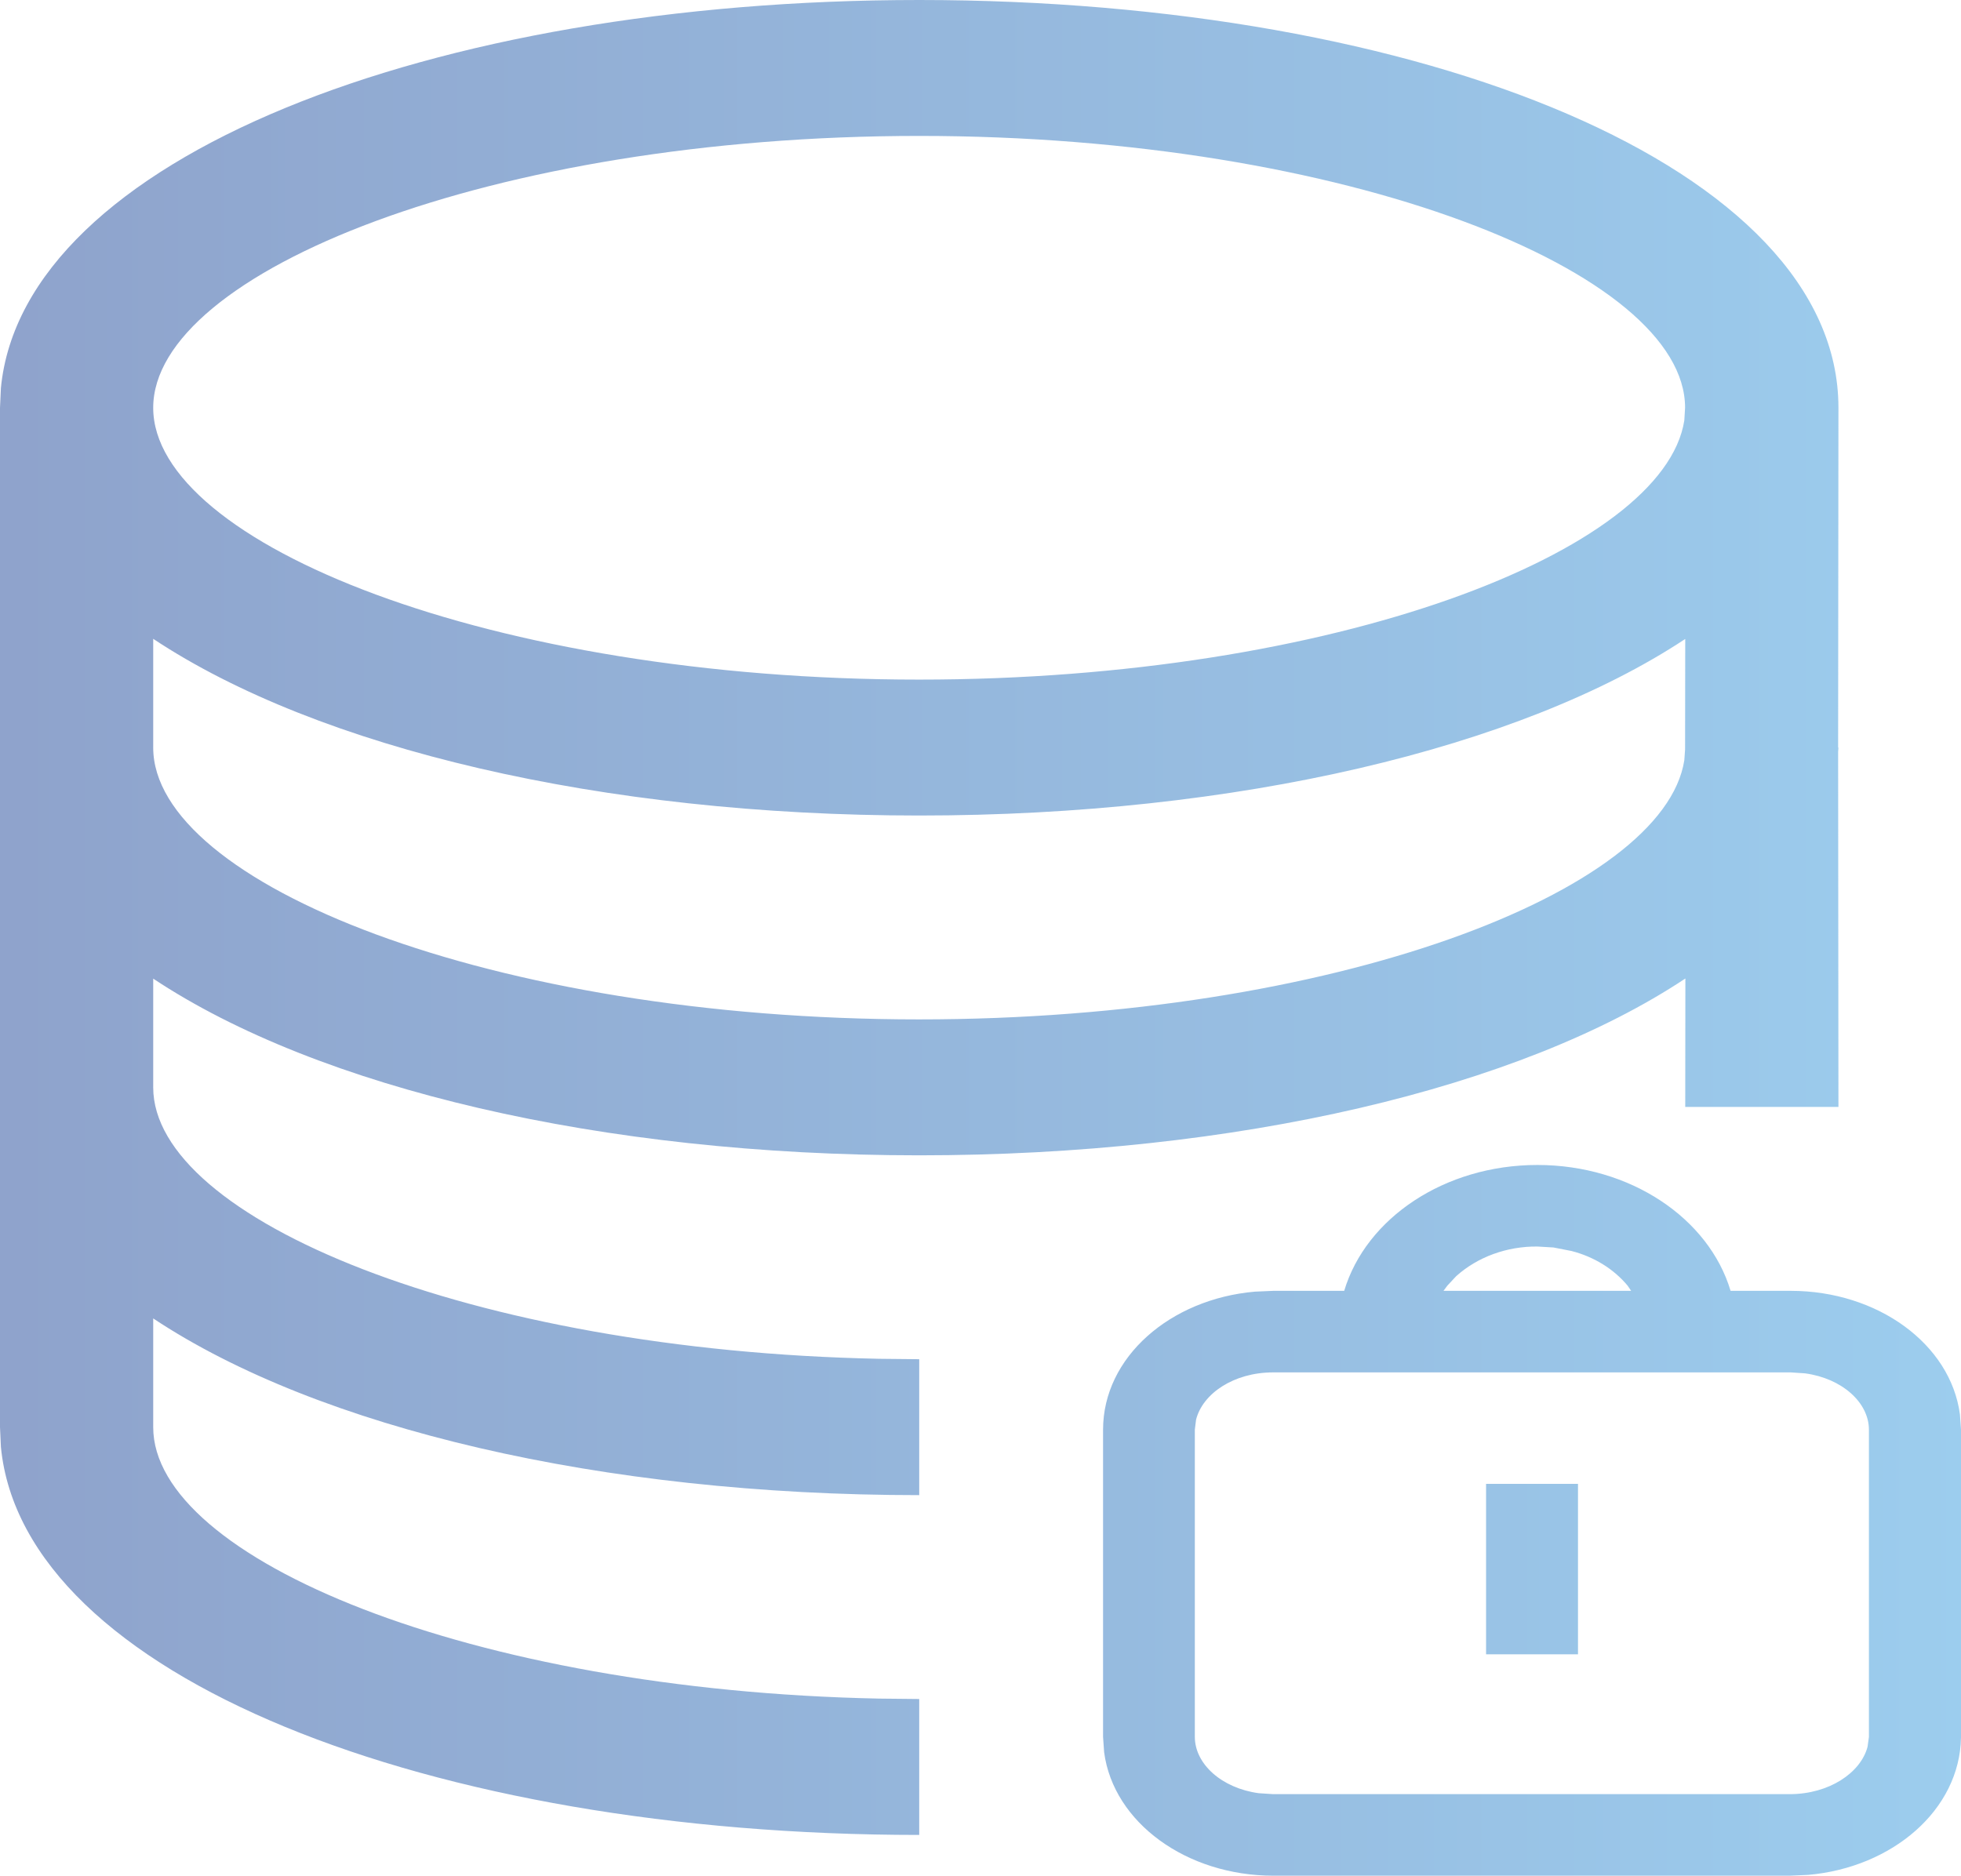 <svg xmlns="http://www.w3.org/2000/svg" xmlns:xlink="http://www.w3.org/1999/xlink" width="188.119" height="179.964" viewBox="0 0 188.119 179.964" fill="none"><path id="路径 1" fill-rule="evenodd" fill="url(#linear_0)" opacity="1" d="M147.482 111.773C156.374 111.773 163.928 116.872 166.015 123.849L171.791 123.849C180.109 123.849 187.12 128.948 188.016 135.703L188.119 137.164L188.119 166.701C188.001 173.652 181.535 179.182 173.452 179.886L171.688 179.964L122.16 179.964C113.827 179.964 106.816 174.865 105.92 168.123L105.817 166.649L105.817 137.177C105.817 130.2 112.283 124.632 120.381 123.927L122.145 123.849L128.95 123.849C131.037 116.872 138.591 111.773 147.482 111.773ZM88.181 0C136.416 0 176.362 16.105 176.362 39.123L176.332 71.725L176.362 71.725L176.332 72.129L176.362 106.205L161.665 106.205L161.679 93.881C145.807 104.418 118.647 110.847 88.181 110.847C57.729 110.847 30.569 104.431 14.697 93.894L14.697 104.327C14.697 116.924 45.134 129.587 84.36 130.37L88.181 130.409L88.181 143.45C57.729 143.45 30.569 137.033 14.697 126.496L14.697 136.929C14.697 149.527 45.134 162.189 84.36 162.972L88.181 163.011L88.181 176.052C41.298 176.052 2.219 160.82 0.088 138.833L0 136.929L0 39.123L0.088 37.219C2.219 15.232 41.298 0 88.181 0ZM171.791 131.674L122.13 131.674C118.353 131.674 115.37 133.708 114.738 136.212L114.62 137.164L114.62 166.636C114.62 169.244 117.192 171.566 120.749 172.048L122.13 172.139L171.688 172.139C175.465 172.139 178.493 170.092 179.154 167.601L179.286 166.649L179.286 137.177C179.286 134.569 176.714 132.247 173.158 131.765L171.776 131.674L171.791 131.674ZM151.377 142.367L151.377 158.72L142.559 158.72L142.559 142.367L151.377 142.367ZM147.482 119.598C147.302 119.596 147.122 119.598 146.942 119.604C146.761 119.611 146.581 119.621 146.402 119.635C146.222 119.649 146.043 119.667 145.865 119.69C145.686 119.712 145.508 119.738 145.331 119.768C145.154 119.798 144.978 119.832 144.803 119.87C144.627 119.908 144.454 119.95 144.281 119.996C144.108 120.042 143.937 120.091 143.767 120.145C143.597 120.198 143.428 120.255 143.262 120.316C143.095 120.377 142.93 120.441 142.767 120.509C142.604 120.578 142.443 120.649 142.284 120.725C142.124 120.8 141.968 120.879 141.813 120.961C141.658 121.044 141.506 121.13 141.357 121.219C141.207 121.308 141.06 121.4 140.915 121.496C140.771 121.592 140.629 121.69 140.49 121.793C140.351 121.895 140.215 122 140.082 122.108C139.95 122.216 139.82 122.327 139.693 122.441L138.841 123.354L138.473 123.849L156.477 123.849L156.139 123.354C156.056 123.254 155.971 123.157 155.884 123.06C155.797 122.964 155.708 122.869 155.617 122.777C155.525 122.683 155.432 122.592 155.336 122.503C155.24 122.413 155.143 122.325 155.043 122.239C154.944 122.153 154.842 122.069 154.738 121.987C154.635 121.904 154.53 121.824 154.422 121.745C154.315 121.666 154.206 121.59 154.095 121.515C153.984 121.441 153.872 121.368 153.758 121.298C153.644 121.227 153.528 121.158 153.411 121.092C153.294 121.026 153.175 120.962 153.055 120.9C152.935 120.838 152.813 120.778 152.69 120.72C152.567 120.662 152.443 120.607 152.318 120.554C152.192 120.501 152.065 120.45 151.938 120.401C151.81 120.353 151.681 120.307 151.551 120.263C151.421 120.219 151.29 120.178 151.158 120.138C151.026 120.099 150.893 120.063 150.76 120.028L149.025 119.689L147.482 119.598ZM161.665 61.305C145.792 71.803 118.633 78.245 88.181 78.245C57.729 78.245 30.569 71.816 14.697 61.292L14.697 71.725C14.697 84.727 47.133 97.806 88.181 97.806C127.95 97.806 159.622 85.535 161.577 72.938L161.65 71.907L161.665 61.292L161.665 61.305ZM88.181 13.041C47.133 13.041 14.697 26.121 14.697 39.123C14.697 52.124 47.133 65.204 88.181 65.204C127.95 65.204 159.622 52.933 161.577 40.335L161.65 39.123C161.665 26.121 129.229 13.041 88.181 13.041Z"></path><defs><linearGradient id="linear_0" x1="0%" y1="50%" x2="100%" y2="50%" gradientUnits="objectBoundingBox"><stop offset="0" stop-color="#1F4799" stop-opacity="0.5" /><stop offset="1" stop-color="#3A9CDE" stop-opacity="0.5" /></linearGradient></defs></svg>